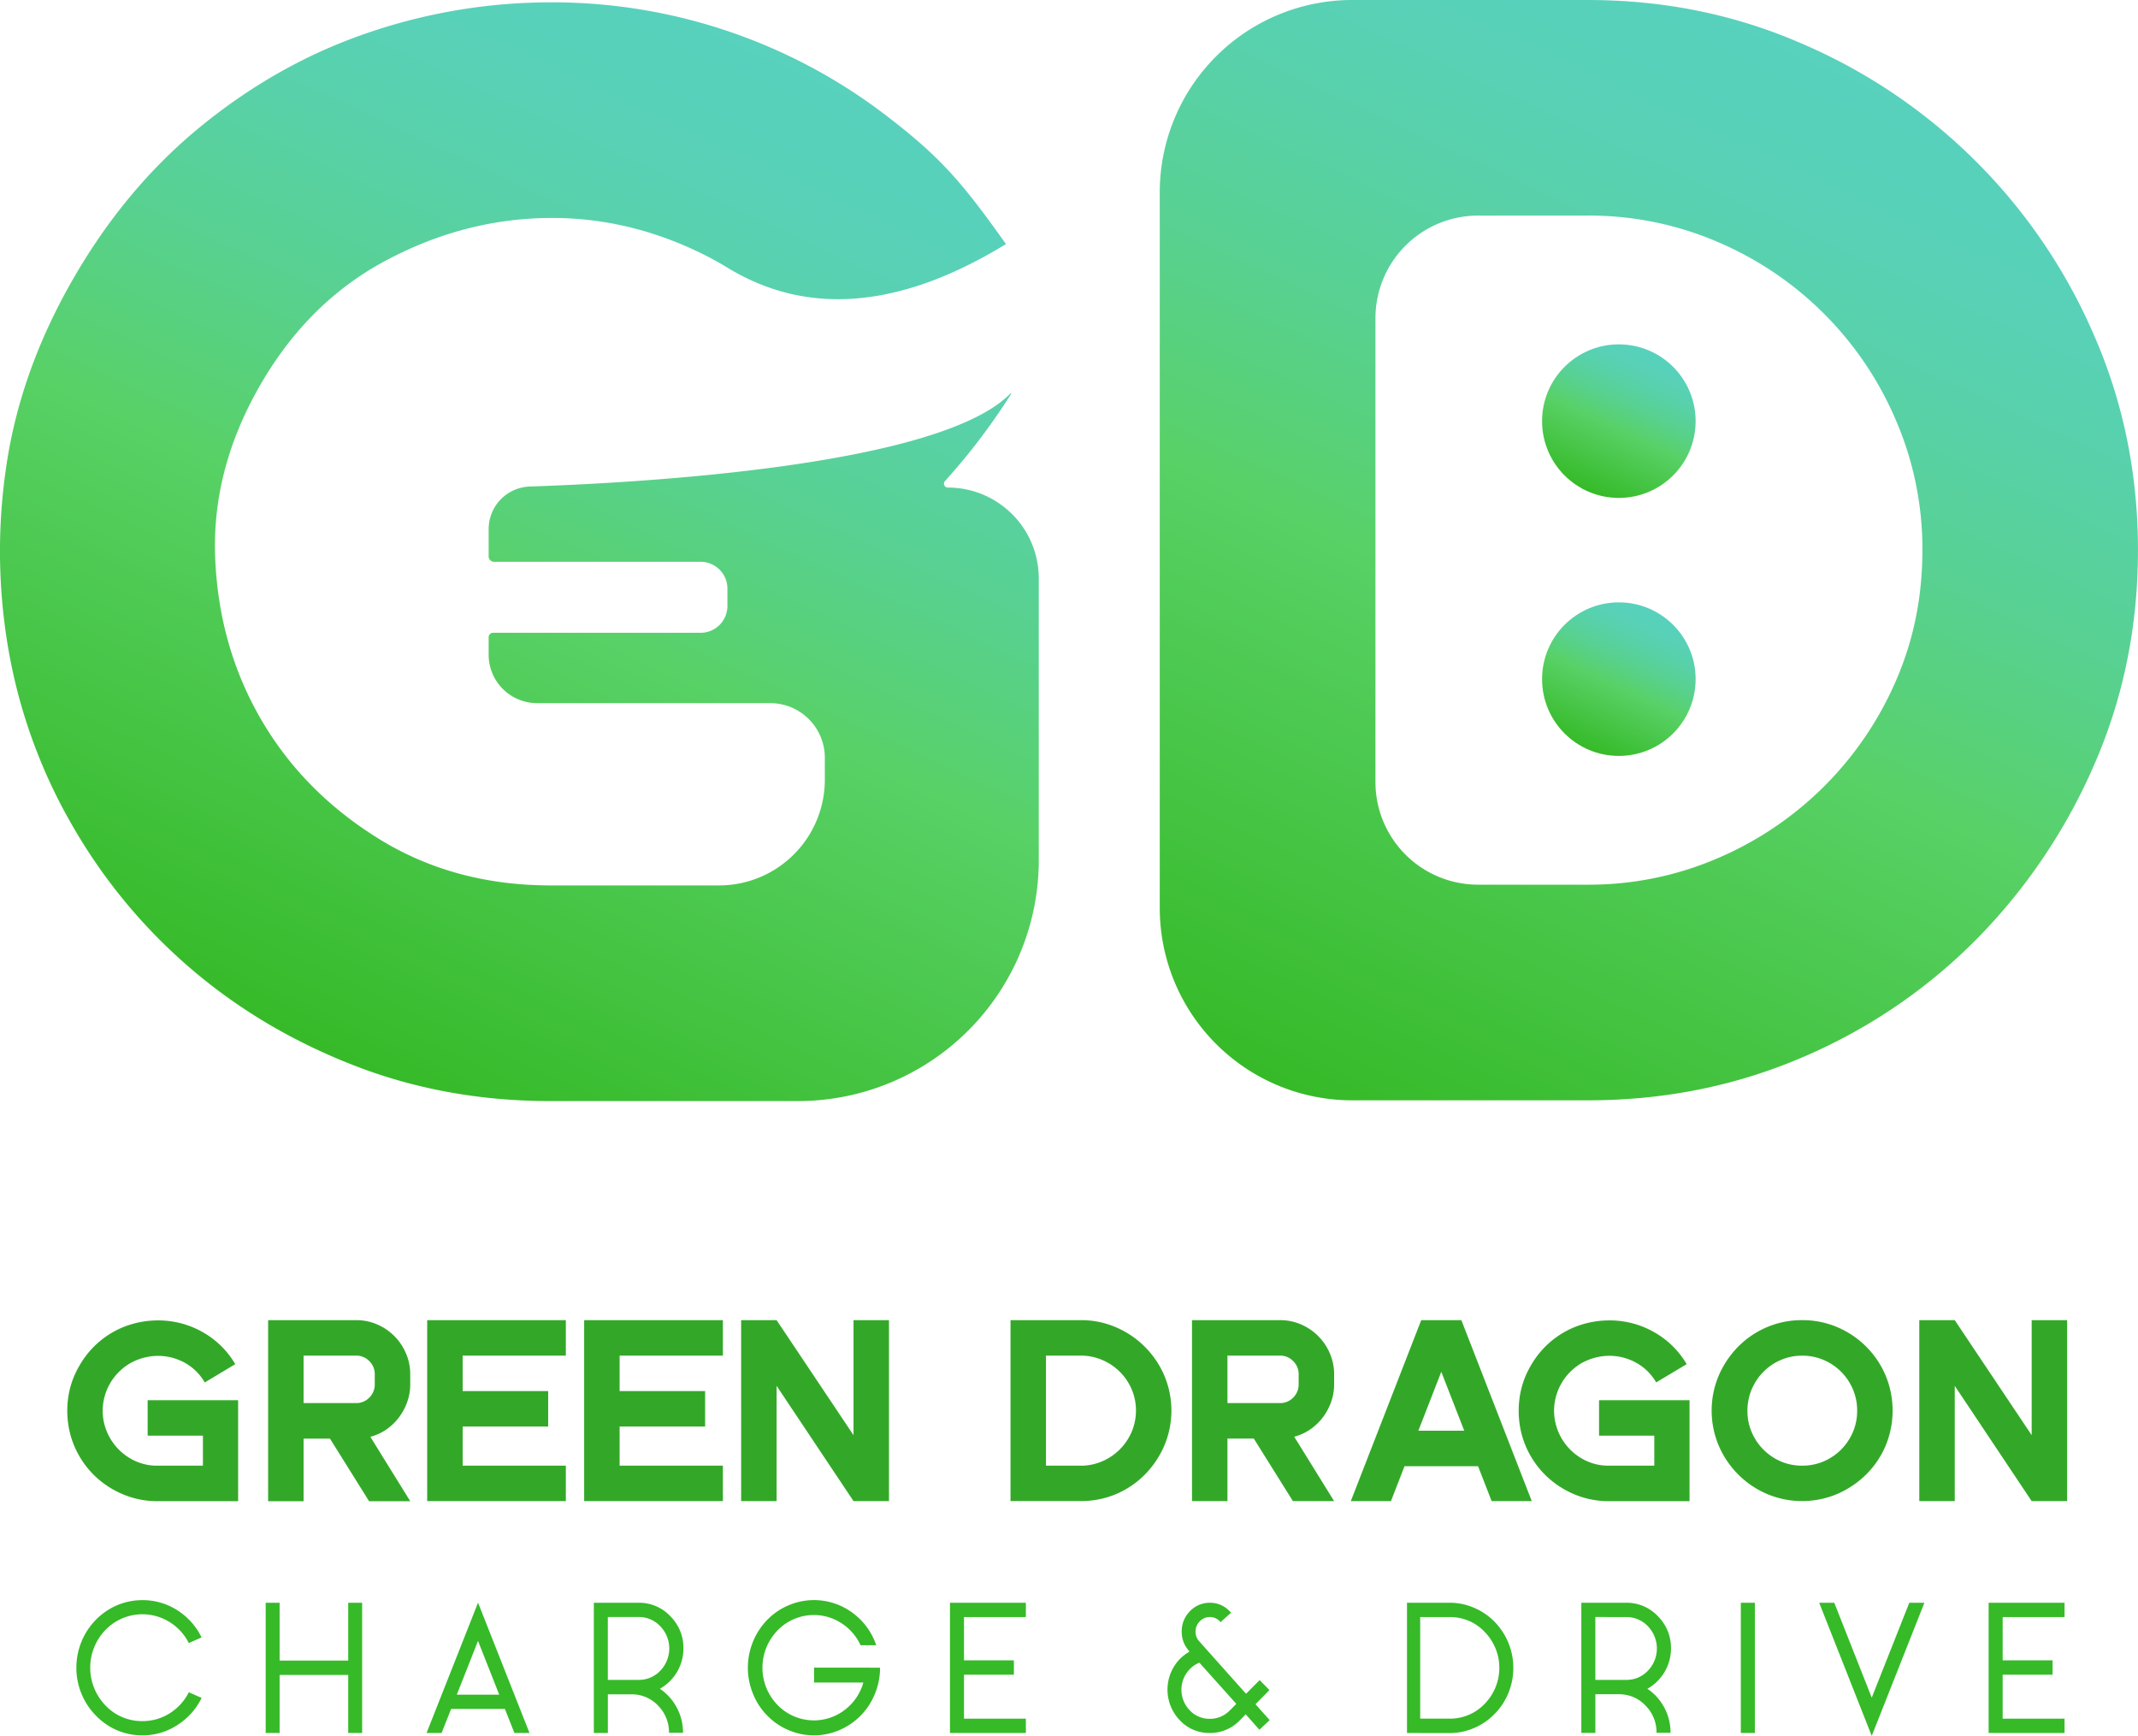 <svg xmlns="http://www.w3.org/2000/svg" xmlns:xlink="http://www.w3.org/1999/xlink" viewBox="0 0 1227.98 997.06"><defs><linearGradient id="a5413de5-6856-4553-aed2-069c78051258" x1="461.53" y1="36.04" x2="194.51" y2="608.67" gradientUnits="userSpaceOnUse"><stop offset="0" stop-color="#58d1bd"/><stop offset=".11" stop-color="#58d1b8"/><stop offset=".23" stop-color="#58d1a9"/><stop offset=".37" stop-color="#58d191"/><stop offset=".52" stop-color="#58d16f"/><stop offset=".55" stop-color="#58d166"/><stop offset="1" stop-color="#36ba28"/></linearGradient><linearGradient id="acd79b63-0414-4b08-9e10-b17ada9d87b4" x1="1043.48" y1="28.92" x2="760.44" y2="635.88" xlink:href="#a5413de5-6856-4553-aed2-069c78051258"/><linearGradient id="bccf5203-ccae-4f6e-ab33-f2d4b8dd7697" x1="948.45" y1="201.91" x2="911.16" y2="281.87" xlink:href="#a5413de5-6856-4553-aed2-069c78051258"/><linearGradient id="b910ac8d-9bac-4d5a-a47d-cbfeee9edd42" x1="948.45" y1="350.1" x2="911.16" y2="430.06" xlink:href="#a5413de5-6856-4553-aed2-069c78051258"/><style>.a2233592-4068-47e9-beae-bf64ada5131e{fill:#33a828}.a2c46fcd-4a53-49d3-b6d9-85328c1cf290{fill:#36ba28}</style></defs><g id="bb41c4c8-63fb-426c-b8e8-7b2d2534b37b" data-name="Слой 2"><g id="e513f0cd-182c-45cd-a540-5f659ac1597b" data-name="Слой 1"><path d="M596.63 332.24v161.88a138.31 138.31 0 0 1-138.31 138.31H316.17q-60.09 0-112.45-20.32t-92.89-54.71A313.33 313.33 0 0 1 43 476.66a307.15 307.15 0 0 1-37.36-99.19 330.56 330.56 0 0 1-2.28-107.93q7.73-55.08 37.82-107.89t73.28-88.33q43.26-35.55 93.35-53.26a324.45 324.45 0 0 1 103.8-18.68A315.35 315.35 0 0 1 511.5 68.3c29.44 22.77 41.88 37.48 66.29 71.9l-2.7 1.62c-51.34 30.71-106.22 43.09-157.29 11.91-3.6-2.21-7.26-4.26-11-6.21q-45.09-23.2-93.34-22.3t-92.89 25q-44.58 24.15-71.93 72.4t-25 98.79q2.28 50.54 26.43 92t67.38 68.3q43.26 26.82 98.79 26.86H413a60.75 60.75 0 0 0 60.75-60.75v-12.58a31.37 31.37 0 0 0-31.37-31.37H308.49A27.83 27.83 0 0 1 280.66 376v-10a2.54 2.54 0 0 1 2.54-2.54h119.2a15.4 15.4 0 0 0 15.4-15.39v-10a15.4 15.4 0 0 0-15.4-15.39H283.77a3.11 3.11 0 0 1-3.11-3.11v-15.65a24.47 24.47 0 0 1 23.64-24.47c63.47-2.13 235.54-11.71 276.08-53.49a.24.24 0 0 1 .38.28 370.63 370.63 0 0 1-38 50.09 2.21 2.21 0 0 0 1.62 3.71 52.2 52.2 0 0 1 52.25 52.2Z" style="fill:url(#a5413de5-6856-4553-aed2-069c78051258)"/><path d="M1202.94 193.06a320.06 320.06 0 0 0-168-168Q977.56 0 912 0H776.61a110.49 110.49 0 0 0-110.49 110.49v411A110.48 110.48 0 0 0 776.61 632H912q65.58 0 122.94-24.58a313 313 0 0 0 100.18-67.84 329 329 0 0 0 67.84-100.64q25-57.36 25-122.91t-25.02-122.97ZM1089.1 390.67a194.88 194.88 0 0 1-102.88 102.42A186.41 186.41 0 0 1 912 508.14h-63.1A58.94 58.94 0 0 1 790 449.2V182.77a58.94 58.94 0 0 1 58.94-58.94H912a186.41 186.41 0 0 1 74.24 15 193.64 193.64 0 0 1 102.86 102.93 186.44 186.44 0 0 1 15.05 74.24q0 40-15.05 74.67Z" style="fill:url(#acd79b63-0414-4b08-9e10-b17ada9d87b4)"/><circle cx="929.8" cy="241.89" r="44.1" style="fill:url(#bccf5203-ccae-4f6e-ab33-f2d4b8dd7697)"/><circle cx="929.8" cy="390.08" r="44.1" style="fill:url(#b910ac8d-9bac-4d5a-a47d-cbfeee9edd42)"/><path d="M122.1 804.25h14.67v58H90.64a50.59 50.59 0 0 1-18.49-3.34 53 53 0 0 1-15.28-9 51.51 51.51 0 0 1-11.16-13.31 50.66 50.66 0 0 1-6.14-16.32 54.11 54.11 0 0 1-.37-17.75 49.64 49.64 0 0 1 6.21-17.75 51.58 51.58 0 0 1 12.06-14.53 51 51 0 0 1 15.35-8.76 53.64 53.64 0 0 1 17.07-3.07 52 52 0 0 1 17.23 2.58 52.52 52.52 0 0 1 15.65 8.39 50.13 50.13 0 0 1 12.36 14.15l-17.53 10.53a29.89 29.89 0 0 0-12-11.61 31.79 31.79 0 0 0-15.36-3.67 33.09 33.09 0 0 0-15.27 4.12 31.75 31.75 0 0 0-16 28.16 31.93 31.93 0 0 0 15.42 26.36 30.2 30.2 0 0 0 16.25 4.42h25.91v-17.23H84.8v-20.37ZM204.62 758.27a29.77 29.77 0 0 1 12.06 2.47 31.43 31.43 0 0 1 16.47 16.55 30.11 30.11 0 0 1 2.47 12.13v5.7a30.08 30.08 0 0 1-1.72 10.11 32.56 32.56 0 0 1-4.72 8.83A31.41 31.41 0 0 1 222 821a29.1 29.1 0 0 1-9.28 4.27l22.91 37H212l-22.47-35.94h-15.17v35.94H154v-104h50.62Zm10.63 31.15a10.4 10.4 0 0 0-3.14-7.63 10.24 10.24 0 0 0-7.49-3.15h-30.26v27.26h30.26a10.24 10.24 0 0 0 7.49-3.15 10.4 10.4 0 0 0 3.14-7.63ZM285.8 758.27H325v20.37h-59.27V799h49.12v20.37h-49.12v22.47H325v20.36h-79.64V758.27ZM376 758.27h39.2v20.37h-59.31V799H405v20.37h-49.11v22.47h59.31v20.36h-79.68V758.27ZM490.23 758.27h20.37v103.94h-20.37L446.05 796v66.19h-20.37V758.27h20.37l44.18 66.05v-66.05ZM620.83 758.27a50.08 50.08 0 0 1 20.22 4.12A52.68 52.68 0 0 1 668.69 790a51.68 51.68 0 0 1 0 40.44A54.12 54.12 0 0 1 657.53 847a51.49 51.49 0 0 1-16.48 11.16 50.71 50.71 0 0 1-20.22 4H580.4V758.27Zm0 83.58a30.6 30.6 0 0 0 12.17-2.48 31.84 31.84 0 0 0 10.11-6.81 32.22 32.22 0 0 0 6.81-10A31.47 31.47 0 0 0 650 798a31.9 31.9 0 0 0-17-16.89 30.6 30.6 0 0 0-12.21-2.47h-20.03v63.21ZM735.26 758.27a29.77 29.77 0 0 1 12.06 2.47 32 32 0 0 1 9.81 6.67 31.57 31.57 0 0 1 6.66 9.88 30.12 30.12 0 0 1 2.48 12.13v5.7a30.09 30.09 0 0 1-1.73 10.11 32.81 32.81 0 0 1-4.71 8.83 31.62 31.62 0 0 1-7.19 6.89 29.25 29.25 0 0 1-9.29 4.27l22.92 37H742.6l-22.47-35.94H705v35.94h-20.36V758.27h50.62Zm10.64 31.15a10.37 10.37 0 0 0-3.15-7.63 10.22 10.22 0 0 0-7.49-3.15H705v27.26h30.25a10.22 10.22 0 0 0 7.49-3.15 10.37 10.37 0 0 0 3.15-7.63ZM816.29 758.27h23.06l40.44 103.94h-23.06l-7.79-20.06H806.7l-7.79 20.06h-23.06Zm-1.65 63.51H841l-13.18-33.85ZM955.73 804.25h14.67v58h-46.13a50.59 50.59 0 0 1-18.49-3.34 53 53 0 0 1-15.28-9 51.51 51.51 0 0 1-11.16-13.27 50.66 50.66 0 0 1-6.14-16.32 54.11 54.11 0 0 1-.37-17.75 49.64 49.64 0 0 1 6.17-17.79 51.58 51.58 0 0 1 12.06-14.53 51 51 0 0 1 15.35-8.76 53.64 53.64 0 0 1 17.07-3.07 51.94 51.94 0 0 1 17.27 2.58 52.52 52.52 0 0 1 15.65 8.39 50.13 50.13 0 0 1 12.36 14.15l-17.53 10.49a29.89 29.89 0 0 0-12.05-11.61 31.76 31.76 0 0 0-15.36-3.67 33.09 33.09 0 0 0-15.27 4.12 31.75 31.75 0 0 0-15.95 28.16 31.93 31.93 0 0 0 15.4 26.4 30.2 30.2 0 0 0 16.25 4.42h25.91v-17.23h-31.73v-20.37ZM1035.11 758.27a50.71 50.71 0 0 1 20.22 4.05A52.21 52.21 0 0 1 1083 790a52.62 52.62 0 0 1 0 40.44 51.54 51.54 0 0 1-11.16 16.48 54.24 54.24 0 0 1-16.55 11.16 51.79 51.79 0 0 1-40.44 0 52.65 52.65 0 0 1-27.64-27.64 51.79 51.79 0 0 1 0-40.44 54.24 54.24 0 0 1 11.16-16.55 51.46 51.46 0 0 1 16.48-11.15 50.71 50.71 0 0 1 20.26-4.03Zm0 83.58a31 31 0 0 0 12.35-2.48 31.55 31.55 0 0 0 10-6.76 32.13 32.13 0 0 0 6.74-10 30.59 30.59 0 0 0 2.47-12.31 31.15 31.15 0 0 0-2.47-12.39 31.87 31.87 0 0 0-6.74-10 31.55 31.55 0 0 0-10-6.76 31 31 0 0 0-12.35-2.48 30.42 30.42 0 0 0-12.28 2.48 31.64 31.64 0 0 0-16.7 16.81 31.15 31.15 0 0 0-2.47 12.39 30.59 30.59 0 0 0 2.47 12.31 31.83 31.83 0 0 0 16.7 16.74 30.42 30.42 0 0 0 12.28 2.45ZM1166.91 758.27h20.37v103.94h-20.37L1122.73 796v66.19h-20.37V758.27h20.37l44.18 66.05v-66.05Z" class="a2233592-4068-47e9-beae-bf64ada5131e"/><path d="M81.84 988.56A28.88 28.88 0 0 0 97.6 984a30.29 30.29 0 0 0 10.86-12l7.34 3.24a38.13 38.13 0 0 1-13.8 15.51 36.48 36.48 0 0 1-20.19 6 36.9 36.9 0 0 1-14.74-3A37.77 37.77 0 0 1 55 985.32 38.57 38.57 0 0 1 46.86 973a39.17 39.17 0 0 1-3-15.08 39.56 39.56 0 0 1 3-15.13A38.79 38.79 0 0 1 55 930.44a37.93 37.93 0 0 1 12.08-8.35 37.06 37.06 0 0 1 14.74-3A36.55 36.55 0 0 1 102 925a38.16 38.16 0 0 1 13.77 15.5l-7.34 3.23A29.87 29.87 0 0 0 97.6 931.8a29.48 29.48 0 0 0-37 4.38 31.22 31.22 0 0 0 0 43.41 28.68 28.68 0 0 0 21.24 8.97ZM208 920.58v74.81h-8v-33.33h-39.4v33.33h-8v-74.81h8v33.23H200v-33.23ZM304.13 995.39h-8.67L290 981.57h-30.9l-5.46 13.82H245l29.57-74.86Zm-17.39-22-12.19-30.89-12.18 30.89ZM379 970a29.77 29.77 0 0 1 9.69 10.75 30.47 30.47 0 0 1 3.62 14.55h-8.06a21.72 21.72 0 0 0-6.25-15.61 20.69 20.69 0 0 0-15.35-6.52h-13.52v22.22h-8.05v-74.81h25.7A24.55 24.55 0 0 1 385 928.3a25.62 25.62 0 0 1 7.54 18.57A26.58 26.58 0 0 1 379 970Zm-29.89-41.22v36.11h17.65a16.81 16.81 0 0 0 12.49-5.27 18.38 18.38 0 0 0 0-25.52 16.75 16.75 0 0 0-12.49-5.32ZM505.46 957.88a38.76 38.76 0 0 1-3 15.13 38 38 0 0 1-20.19 20.66 36.93 36.93 0 0 1-29.53 0 37.13 37.13 0 0 1-12.08-8.29 38 38 0 0 1-8.12-12.38 39.52 39.52 0 0 1 8.11-42.57 37.13 37.13 0 0 1 12.08-8.29 37.14 37.14 0 0 1 36.92 4.22A37.84 37.84 0 0 1 503.27 945h-9a29.48 29.48 0 0 0-10.76-12.52 29 29 0 0 0-36.92 4 30.78 30.78 0 0 0 0 42.83 29.1 29.1 0 0 0 38.78 2.69 29.82 29.82 0 0 0 10.51-15.6h-28.31v-8.56ZM589.22 987.15v8.24h-43.6v-74.81h43.6v8.24h-35.54v24.84h28.66v8.24h-28.66v25.25ZM729.26 988l-5.92 5.53-7.85-8.87-2.75 2.81-.57.58a23.62 23.62 0 0 1-17.28 7.35 23.18 23.18 0 0 1-17.14-7.2 25.4 25.4 0 0 1-.15-35.26 25.88 25.88 0 0 1 5.61-4.28l-1.12-1.41-.16-.21a16.07 16.07 0 0 1-3.21-9.81 16.27 16.27 0 0 1 4.69-11.74 15.58 15.58 0 0 1 11.43-4.9 15.32 15.32 0 0 1 11.37 4.8 7.78 7.78 0 0 1 .87.94l-6.07 5.37-.41-.47a7.79 7.79 0 0 0-5.76-2.45 7.87 7.87 0 0 0-5.77 2.51 8.13 8.13 0 0 0-2.39 5.89 8 8 0 0 0 2 5.43l27 30.26 3.47-3.5 4.35-4.37 5.61 5.74-8 8.14Zm-19.18-9.34L688.87 955a16.43 16.43 0 0 0-5.56 3.76 17 17 0 0 0 .05 23.63 15.46 15.46 0 0 0 11.22 4.85 15.62 15.62 0 0 0 11.32-4.38l.36-.36a2.4 2.4 0 0 1 .41-.37ZM808.12 995.39v-74.81h24.53a35.06 35.06 0 0 1 14.22 3 36.46 36.46 0 0 1 11.63 8 38 38 0 0 1 7.8 41 36.43 36.43 0 0 1-7.85 11.85 35.73 35.73 0 0 1-11.58 8 35.27 35.27 0 0 1-14.22 3Zm24.58-8.24a27.34 27.34 0 0 0 20.09-8.56 29.57 29.57 0 0 0 0-41.21 27.11 27.11 0 0 0-20.09-8.56h-17v58.33ZM946.19 970a29.77 29.77 0 0 1 9.69 10.75 30.47 30.47 0 0 1 3.62 14.55h-8.06a21.72 21.72 0 0 0-6.32-15.65 20.69 20.69 0 0 0-15.35-6.52h-13.46v22.22h-8.06v-74.77H934a24.54 24.54 0 0 1 18.21 7.72 25.62 25.62 0 0 1 7.54 18.57A26.58 26.58 0 0 1 946.19 970Zm-29.88-41.22v36.11H934a16.81 16.81 0 0 0 12.49-5.27 18.38 18.38 0 0 0 0-25.52 16.75 16.75 0 0 0-12.49-5.28ZM999.86 995.39v-74.81h8.06v74.81ZM1075.05 975.1l21.58-54.52h8.67l-30.25 76.48-30.18-76.48h8.66ZM1185.79 987.15v8.24h-43.6v-74.81h43.6v8.24h-35.54v24.84h28.66v8.24h-28.66v25.25Z" class="a2c46fcd-4a53-49d3-b6d9-85328c1cf290"/></g></g></svg>